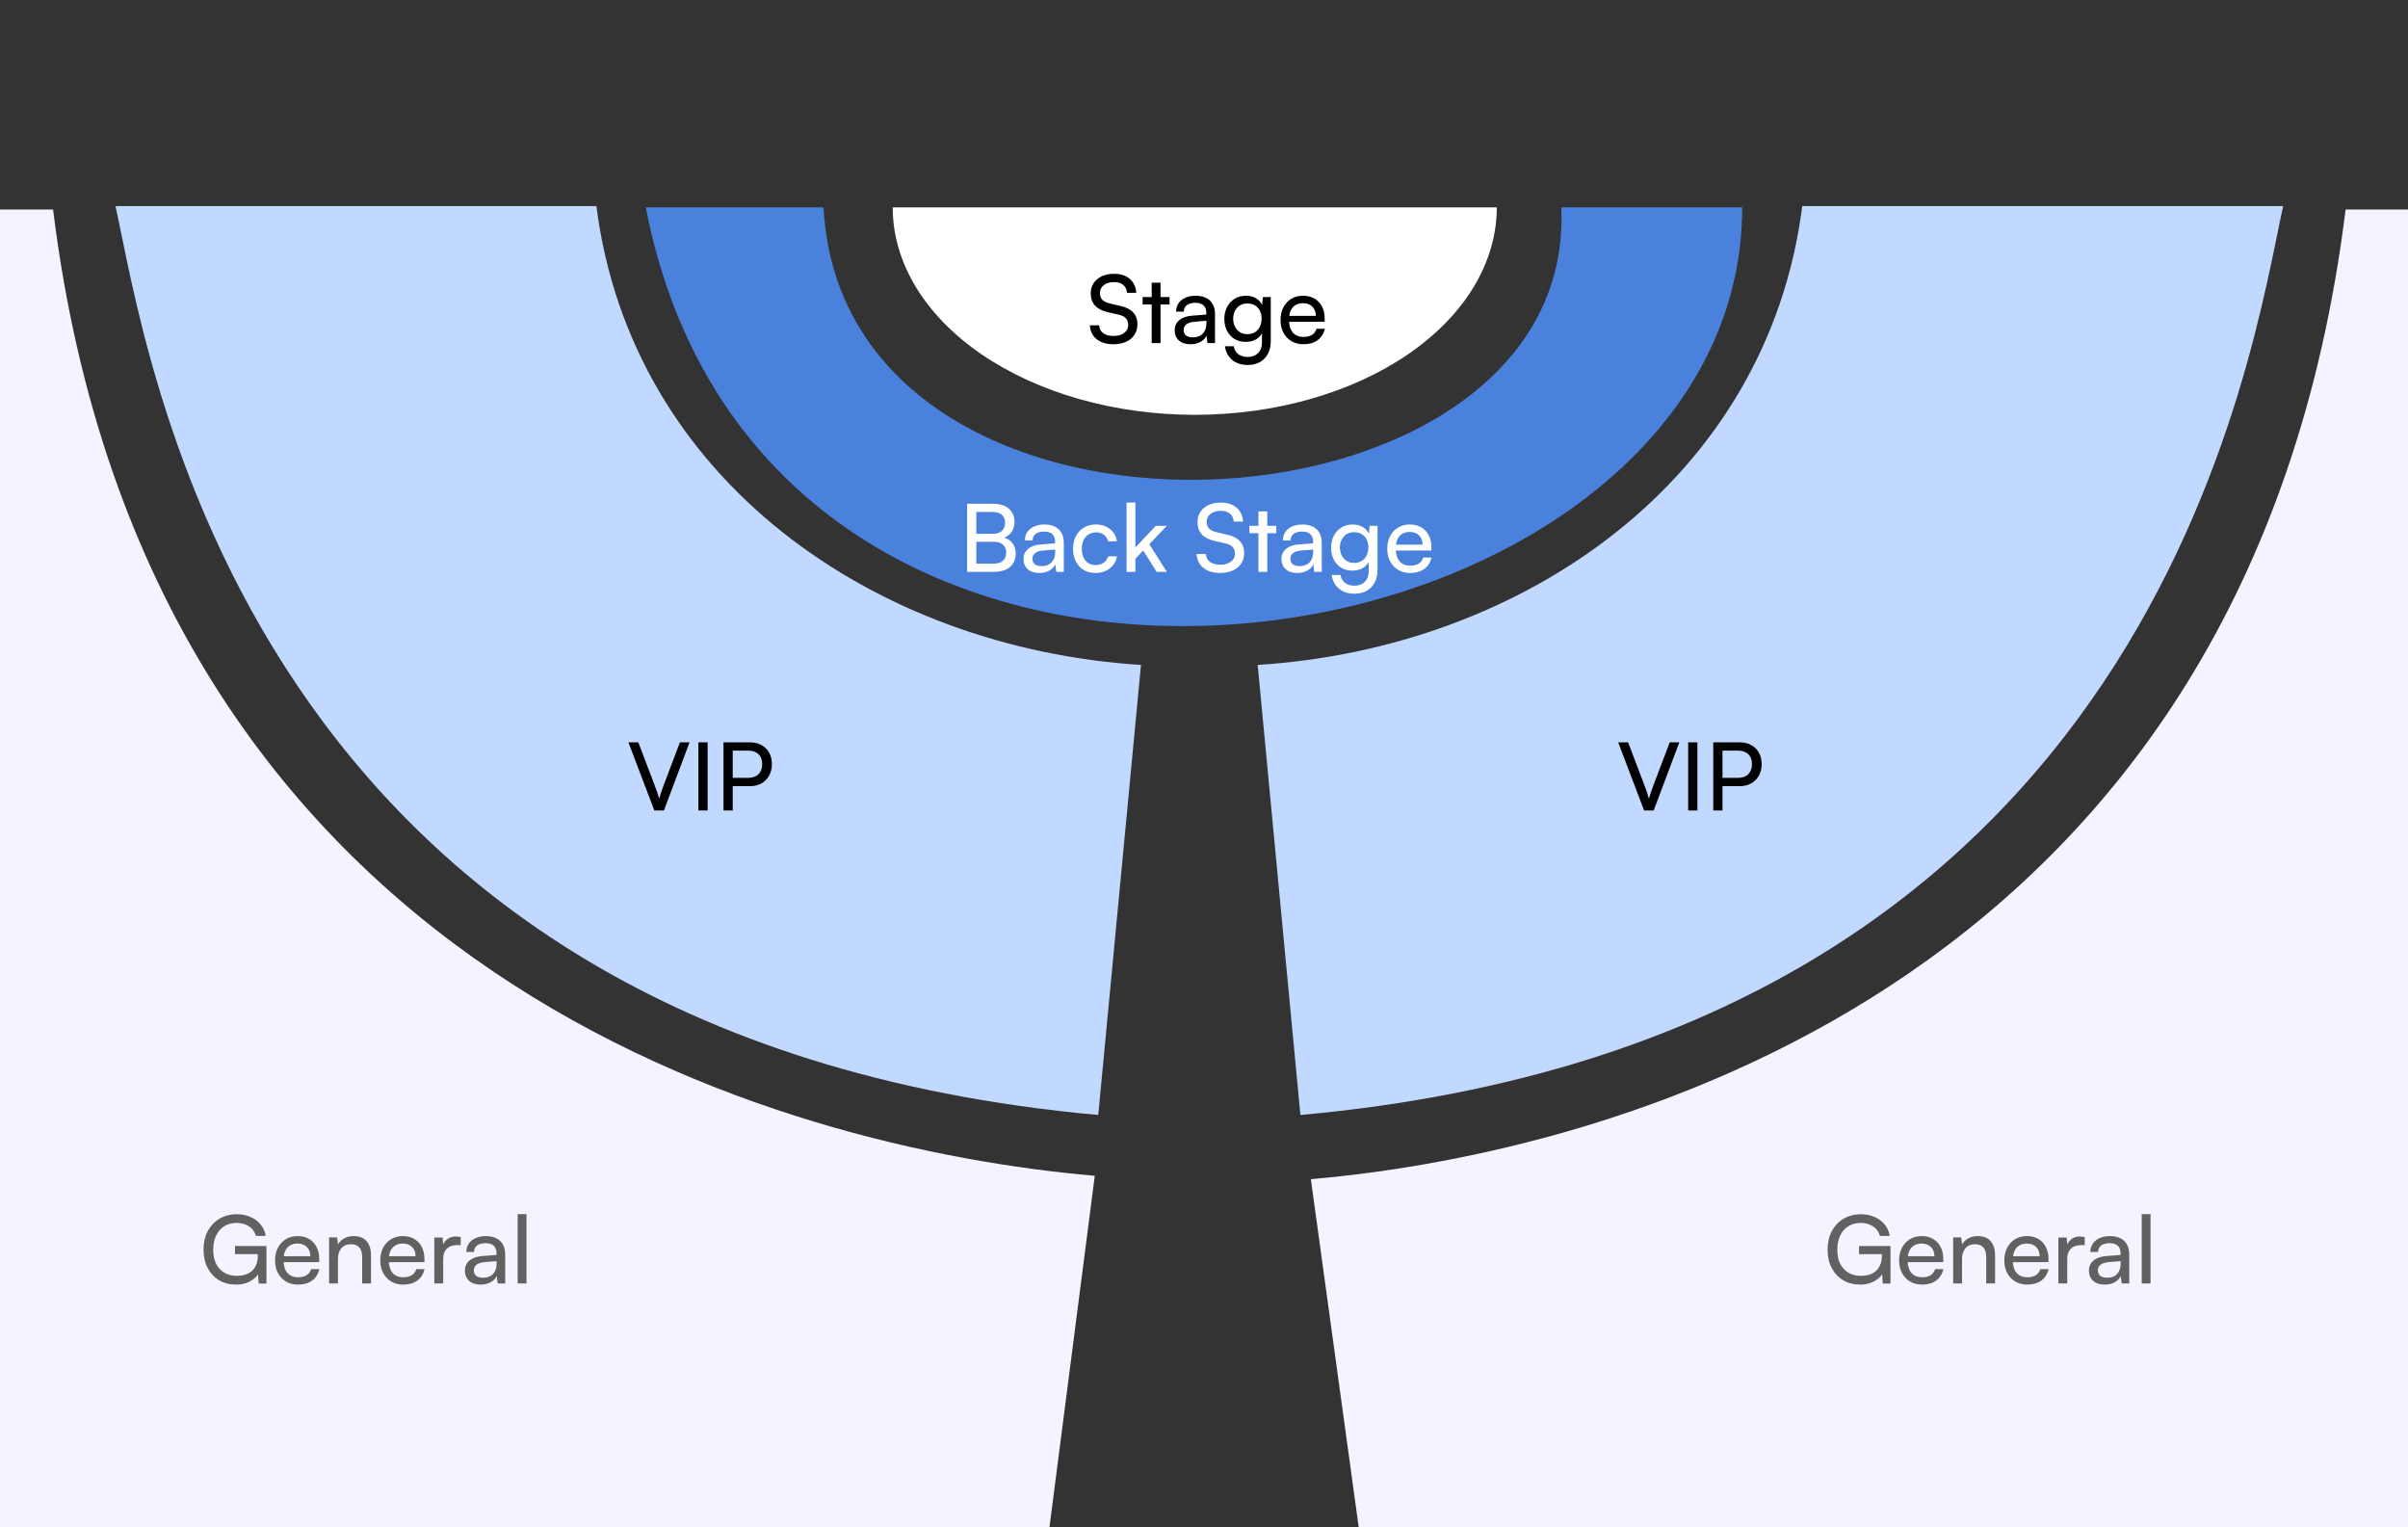 <svg width="358" height="227" viewBox="0 0 358 227" fill="none" xmlns="http://www.w3.org/2000/svg">
<rect x="0" y="0" width="358" height="227" fill="#333333" stroke="none"/>
<path d="M222.529 30.829C222.529 39.005 217.799 46.847 209.378 52.629C200.957 58.41 189.535 61.658 177.626 61.658C165.717 61.658 154.296 58.41 145.875 52.629C137.454 46.847 132.723 39.005 132.723 30.829L177.626 30.829L222.529 30.829Z" fill="white"/>
<path d="M122.433 30.829C125.474 87.727 234.457 81.833 232.119 30.829H259.014C259.014 100.875 114.482 125.81 96.006 30.829H122.433Z" fill="#4A81DC"/>
<path d="M186.981 98.834C226.506 96.341 262.762 71.314 267.943 30.635H339.445C334.782 51.225 321.311 154.179 193.332 165.73L186.981 98.834Z" fill="#C1D8FF"/>
<path d="M169.631 98.834C130.107 96.341 93.85 71.314 88.669 30.635H17.167C21.83 51.225 35.301 154.179 163.28 165.73L169.631 98.834Z" fill="#C1D8FF"/>
<path d="M358 31.137H348.721C334.593 145.642 241.076 171.254 194.886 175.272L202.001 227H358V31.137Z" fill="#F4F3FF"/>
<path d="M4.57764e-05 31.137H7.891C22.02 145.642 116.573 170.752 162.762 174.77L156.026 227H4.57764e-05V31.137Z" fill="#F4F3FF"/>
<path d="M145.154 74.878V85H143.782V74.878H145.154ZM147.758 80.534H144.776V79.344H147.646C148.215 79.344 148.654 79.199 148.962 78.91C149.27 78.621 149.424 78.21 149.424 77.678C149.424 77.174 149.261 76.787 148.934 76.516C148.617 76.236 148.159 76.096 147.562 76.096H144.538V74.878H147.646C148.635 74.878 149.41 75.116 149.97 75.592C150.539 76.068 150.824 76.721 150.824 77.552C150.824 78.177 150.67 78.7 150.362 79.12C150.063 79.531 149.62 79.829 149.032 80.016V79.834C149.685 79.993 150.175 80.282 150.502 80.702C150.838 81.113 151.006 81.645 151.006 82.298C151.006 82.858 150.875 83.343 150.614 83.754C150.362 84.155 149.993 84.463 149.508 84.678C149.023 84.893 148.449 85 147.786 85H144.538V83.782H147.758C148.346 83.782 148.799 83.637 149.116 83.348C149.433 83.059 149.592 82.653 149.592 82.13C149.592 81.626 149.429 81.234 149.102 80.954C148.785 80.674 148.337 80.534 147.758 80.534ZM154.501 85.168C153.773 85.168 153.199 84.977 152.779 84.594C152.369 84.211 152.163 83.712 152.163 83.096C152.163 82.471 152.387 81.971 152.835 81.598C153.283 81.215 153.909 80.991 154.711 80.926L156.867 80.758V80.562C156.867 80.179 156.797 79.876 156.657 79.652C156.517 79.419 156.326 79.255 156.083 79.162C155.841 79.059 155.565 79.008 155.257 79.008C154.707 79.008 154.277 79.125 153.969 79.358C153.671 79.582 153.521 79.904 153.521 80.324H152.373C152.373 79.848 152.495 79.433 152.737 79.078C152.98 78.723 153.321 78.448 153.759 78.252C154.207 78.056 154.725 77.958 155.313 77.958C155.883 77.958 156.377 78.061 156.797 78.266C157.227 78.462 157.558 78.765 157.791 79.176C158.034 79.577 158.155 80.086 158.155 80.702V85H157.035L156.895 83.894C156.718 84.286 156.41 84.599 155.971 84.832C155.542 85.056 155.052 85.168 154.501 85.168ZM154.879 84.146C155.505 84.146 155.995 83.959 156.349 83.586C156.704 83.203 156.881 82.69 156.881 82.046V81.682L155.131 81.822C154.553 81.878 154.133 82.013 153.871 82.228C153.619 82.443 153.493 82.718 153.493 83.054C153.493 83.418 153.615 83.693 153.857 83.88C154.109 84.057 154.45 84.146 154.879 84.146ZM159.53 81.584C159.53 80.865 159.67 80.235 159.95 79.694C160.239 79.153 160.636 78.728 161.14 78.42C161.644 78.112 162.227 77.958 162.89 77.958C163.749 77.958 164.463 78.187 165.032 78.644C165.601 79.101 165.942 79.708 166.054 80.464H164.738C164.626 80.025 164.407 79.694 164.08 79.47C163.753 79.246 163.371 79.134 162.932 79.134C162.521 79.134 162.157 79.237 161.84 79.442C161.523 79.638 161.275 79.918 161.098 80.282C160.921 80.646 160.832 81.075 160.832 81.57C160.832 82.065 160.916 82.494 161.084 82.858C161.252 83.213 161.49 83.493 161.798 83.698C162.106 83.894 162.465 83.992 162.876 83.992C163.343 83.992 163.744 83.875 164.08 83.642C164.416 83.409 164.64 83.091 164.752 82.69H166.068C165.984 83.185 165.793 83.619 165.494 83.992C165.205 84.356 164.831 84.645 164.374 84.86C163.926 85.065 163.427 85.168 162.876 85.168C162.204 85.168 161.616 85.019 161.112 84.72C160.617 84.421 160.23 84.006 159.95 83.474C159.67 82.933 159.53 82.303 159.53 81.584ZM168.8 85H167.484V74.696H168.8V81.374L171.838 78.154H173.49L170.872 80.884L173.476 85H171.964L169.962 81.836L168.8 83.054V85ZM178.03 77.608C178.03 77.029 178.175 76.521 178.464 76.082C178.753 75.643 179.159 75.303 179.682 75.06C180.214 74.817 180.825 74.696 181.516 74.696C182.16 74.696 182.72 74.813 183.196 75.046C183.681 75.27 184.059 75.592 184.33 76.012C184.61 76.432 184.769 76.936 184.806 77.524H183.42C183.383 77.02 183.196 76.628 182.86 76.348C182.524 76.068 182.071 75.928 181.502 75.928C180.867 75.928 180.359 76.077 179.976 76.376C179.593 76.665 179.402 77.062 179.402 77.566C179.402 77.977 179.519 78.308 179.752 78.56C179.985 78.803 180.34 78.98 180.816 79.092L182.482 79.484C183.313 79.671 183.933 79.993 184.344 80.45C184.764 80.898 184.974 81.477 184.974 82.186C184.974 82.793 184.825 83.32 184.526 83.768C184.237 84.216 183.821 84.561 183.28 84.804C182.748 85.047 182.123 85.168 181.404 85.168C180.723 85.168 180.121 85.056 179.598 84.832C179.085 84.599 178.679 84.272 178.38 83.852C178.091 83.423 177.927 82.923 177.89 82.354H179.29C179.299 82.839 179.495 83.227 179.878 83.516C180.261 83.796 180.769 83.936 181.404 83.936C182.076 83.936 182.608 83.787 183 83.488C183.401 83.189 183.602 82.793 183.602 82.298C183.602 81.897 183.49 81.57 183.266 81.318C183.042 81.066 182.687 80.884 182.202 80.772L180.536 80.394C179.715 80.207 179.089 79.881 178.66 79.414C178.24 78.938 178.03 78.336 178.03 77.608ZM185.746 78.154H189.75V79.26H185.746V78.154ZM188.406 85H187.09V76.012H188.406V85ZM192.851 85.168C192.123 85.168 191.549 84.977 191.129 84.594C190.718 84.211 190.513 83.712 190.513 83.096C190.513 82.471 190.737 81.971 191.185 81.598C191.633 81.215 192.258 80.991 193.061 80.926L195.217 80.758V80.562C195.217 80.179 195.147 79.876 195.007 79.652C194.867 79.419 194.676 79.255 194.433 79.162C194.19 79.059 193.915 79.008 193.607 79.008C193.056 79.008 192.627 79.125 192.319 79.358C192.02 79.582 191.871 79.904 191.871 80.324H190.723C190.723 79.848 190.844 79.433 191.087 79.078C191.33 78.723 191.67 78.448 192.109 78.252C192.557 78.056 193.075 77.958 193.663 77.958C194.232 77.958 194.727 78.061 195.147 78.266C195.576 78.462 195.908 78.765 196.141 79.176C196.384 79.577 196.505 80.086 196.505 80.702V85H195.385L195.245 83.894C195.068 84.286 194.76 84.599 194.321 84.832C193.892 85.056 193.402 85.168 192.851 85.168ZM193.229 84.146C193.854 84.146 194.344 83.959 194.699 83.586C195.054 83.203 195.231 82.69 195.231 82.046V81.682L193.481 81.822C192.902 81.878 192.482 82.013 192.221 82.228C191.969 82.443 191.843 82.718 191.843 83.054C191.843 83.418 191.964 83.693 192.207 83.88C192.459 84.057 192.8 84.146 193.229 84.146ZM197.894 81.402C197.894 80.758 198.024 80.179 198.286 79.666C198.547 79.143 198.92 78.728 199.406 78.42C199.891 78.112 200.465 77.958 201.128 77.958C201.744 77.958 202.271 78.107 202.71 78.406C203.148 78.695 203.461 79.101 203.648 79.624L203.48 79.806L203.62 78.154H204.796V84.72C204.796 85.439 204.656 86.059 204.376 86.582C204.096 87.114 203.699 87.525 203.186 87.814C202.672 88.103 202.066 88.248 201.366 88.248C200.432 88.248 199.667 88.001 199.07 87.506C198.472 87.011 198.108 86.33 197.978 85.462H199.294C199.378 85.966 199.602 86.358 199.966 86.638C200.33 86.918 200.796 87.058 201.366 87.058C202.01 87.058 202.523 86.862 202.906 86.47C203.298 86.087 203.494 85.569 203.494 84.916V82.984L203.662 83.166C203.484 83.679 203.162 84.085 202.696 84.384C202.229 84.673 201.688 84.818 201.072 84.818C200.418 84.818 199.854 84.669 199.378 84.37C198.902 84.062 198.533 83.651 198.272 83.138C198.02 82.625 197.894 82.046 197.894 81.402ZM199.21 81.374C199.21 81.803 199.294 82.191 199.462 82.536C199.639 82.881 199.882 83.157 200.19 83.362C200.507 83.567 200.876 83.67 201.296 83.67C201.744 83.67 202.126 83.572 202.444 83.376C202.761 83.18 203.004 82.909 203.172 82.564C203.349 82.219 203.438 81.822 203.438 81.374C203.438 80.926 203.354 80.534 203.186 80.198C203.018 79.862 202.775 79.596 202.458 79.4C202.14 79.204 201.758 79.106 201.31 79.106C200.871 79.106 200.493 79.209 200.176 79.414C199.868 79.619 199.63 79.895 199.462 80.24C199.294 80.576 199.21 80.954 199.21 81.374ZM209.649 85.168C208.986 85.168 208.398 85.019 207.885 84.72C207.371 84.412 206.97 83.992 206.681 83.46C206.391 82.919 206.247 82.293 206.247 81.584C206.247 80.865 206.387 80.235 206.667 79.694C206.956 79.153 207.348 78.728 207.843 78.42C208.347 78.112 208.93 77.958 209.593 77.958C210.246 77.958 210.811 78.098 211.287 78.378C211.772 78.658 212.145 79.05 212.407 79.554C212.677 80.058 212.813 80.651 212.813 81.332V81.822L206.947 81.836L206.975 80.954H211.497C211.497 80.385 211.324 79.927 210.979 79.582C210.633 79.237 210.171 79.064 209.593 79.064C209.154 79.064 208.776 79.162 208.459 79.358C208.151 79.545 207.913 79.825 207.745 80.198C207.586 80.562 207.507 81.001 207.507 81.514C207.507 82.335 207.693 82.97 208.067 83.418C208.44 83.857 208.977 84.076 209.677 84.076C210.19 84.076 210.61 83.973 210.937 83.768C211.263 83.563 211.483 83.264 211.595 82.872H212.827C212.659 83.6 212.299 84.165 211.749 84.566C211.198 84.967 210.498 85.168 209.649 85.168Z" fill="white"/>
<path d="M97.279 120.465L93.429 110.343H94.899L97.363 116.811C97.475 117.091 97.583 117.385 97.685 117.693C97.788 117.992 97.891 118.332 97.993 118.715C98.115 118.314 98.231 117.95 98.343 117.623C98.455 117.296 98.553 117.021 98.637 116.797L101.087 110.343H102.515L98.707 120.465H97.279ZM105.202 110.343V120.465H103.83V110.343H105.202ZM108.935 110.343V120.465H107.563V110.343H108.935ZM111.497 116.853H108.627V115.621H111.203C111.884 115.621 112.407 115.439 112.771 115.075C113.135 114.702 113.317 114.202 113.317 113.577C113.317 112.942 113.135 112.452 112.771 112.107C112.407 111.752 111.903 111.575 111.259 111.575H108.319V110.343H111.497C112.16 110.343 112.734 110.478 113.219 110.749C113.704 111.02 114.082 111.398 114.353 111.883C114.624 112.368 114.759 112.938 114.759 113.591C114.759 114.216 114.624 114.776 114.353 115.271C114.082 115.766 113.704 116.153 113.219 116.433C112.734 116.713 112.16 116.853 111.497 116.853Z" fill="black"/>
<path d="M244.429 120.465L240.579 110.343H242.049L244.513 116.811C244.625 117.091 244.732 117.385 244.835 117.693C244.938 117.992 245.04 118.332 245.143 118.715C245.264 118.314 245.381 117.95 245.493 117.623C245.605 117.296 245.703 117.021 245.787 116.797L248.237 110.343H249.665L245.857 120.465H244.429ZM252.352 110.343V120.465H250.98V110.343H252.352ZM256.085 110.343V120.465H254.713V110.343H256.085ZM258.647 116.853H255.777V115.621H258.353C259.034 115.621 259.557 115.439 259.921 115.075C260.285 114.702 260.467 114.202 260.467 113.577C260.467 112.942 260.285 112.452 259.921 112.107C259.557 111.752 259.053 111.575 258.409 111.575H255.469V110.343H258.647C259.309 110.343 259.883 110.478 260.369 110.749C260.854 111.02 261.232 111.398 261.503 111.883C261.773 112.368 261.909 112.938 261.909 113.591C261.909 114.216 261.773 114.776 261.503 115.271C261.232 115.766 260.854 116.153 260.369 116.433C259.883 116.713 259.309 116.853 258.647 116.853Z" fill="black"/>
<path d="M35.201 181.772C34.473 181.772 33.848 181.94 33.325 182.276C32.803 182.612 32.401 183.079 32.121 183.676C31.841 184.274 31.701 184.974 31.701 185.776C31.701 186.588 31.846 187.284 32.135 187.862C32.434 188.441 32.849 188.884 33.381 189.192C33.913 189.491 34.525 189.64 35.215 189.64C35.654 189.64 36.06 189.584 36.433 189.472C36.807 189.36 37.133 189.188 37.413 188.954C37.693 188.712 37.913 188.404 38.071 188.03C38.239 187.657 38.323 187.218 38.323 186.714V185.762L38.967 186.42H34.935V185.202H39.611V190.788H38.463L38.323 188.912L38.505 189.136C38.356 189.472 38.118 189.776 37.791 190.046C37.465 190.317 37.073 190.536 36.615 190.704C36.158 190.863 35.654 190.942 35.103 190.942C34.151 190.942 33.311 190.728 32.583 190.298C31.855 189.86 31.286 189.253 30.875 188.478C30.465 187.704 30.259 186.794 30.259 185.748C30.259 184.722 30.465 183.812 30.875 183.018C31.295 182.225 31.879 181.604 32.625 181.156C33.372 180.708 34.24 180.484 35.229 180.484C35.967 180.484 36.639 180.62 37.245 180.89C37.852 181.152 38.351 181.525 38.743 182.01C39.145 182.486 39.397 183.051 39.499 183.704H38.043C37.857 183.06 37.502 182.58 36.979 182.262C36.466 181.936 35.873 181.772 35.201 181.772ZM44.296 190.942C43.634 190.942 43.046 190.793 42.532 190.494C42.019 190.186 41.618 189.766 41.328 189.234C41.039 188.693 40.894 188.068 40.894 187.358C40.894 186.64 41.034 186.01 41.314 185.468C41.604 184.927 41.996 184.502 42.49 184.194C42.994 183.886 43.578 183.732 44.24 183.732C44.894 183.732 45.458 183.872 45.934 184.152C46.42 184.432 46.793 184.824 47.054 185.328C47.325 185.832 47.46 186.425 47.46 187.106V187.596L41.594 187.61L41.622 186.728H46.144C46.144 186.159 45.972 185.702 45.626 185.356C45.281 185.011 44.819 184.838 44.24 184.838C43.802 184.838 43.424 184.936 43.106 185.132C42.798 185.319 42.56 185.599 42.392 185.972C42.234 186.336 42.154 186.775 42.154 187.288C42.154 188.11 42.341 188.744 42.714 189.192C43.088 189.631 43.624 189.85 44.324 189.85C44.838 189.85 45.258 189.748 45.584 189.542C45.911 189.337 46.13 189.038 46.242 188.646H47.474C47.306 189.374 46.947 189.939 46.396 190.34C45.846 190.742 45.146 190.942 44.296 190.942ZM50.246 190.774H48.93V183.928H50.12L50.26 184.978C50.475 184.586 50.783 184.283 51.184 184.068C51.595 183.844 52.043 183.732 52.528 183.732C53.424 183.732 54.087 183.989 54.516 184.502C54.946 185.016 55.16 185.711 55.16 186.588V190.774H53.844V186.882C53.844 186.192 53.695 185.697 53.396 185.398C53.098 185.09 52.696 184.936 52.192 184.936C51.576 184.936 51.096 185.137 50.75 185.538C50.414 185.94 50.246 186.476 50.246 187.148V190.774ZM59.937 190.942C59.274 190.942 58.686 190.793 58.173 190.494C57.66 190.186 57.258 189.766 56.969 189.234C56.68 188.693 56.535 188.068 56.535 187.358C56.535 186.64 56.675 186.01 56.955 185.468C57.244 184.927 57.636 184.502 58.131 184.194C58.635 183.886 59.218 183.732 59.881 183.732C60.534 183.732 61.099 183.872 61.575 184.152C62.06 184.432 62.434 184.824 62.695 185.328C62.966 185.832 63.101 186.425 63.101 187.106V187.596L57.235 187.61L57.263 186.728H61.785C61.785 186.159 61.612 185.702 61.267 185.356C60.922 185.011 60.46 184.838 59.881 184.838C59.442 184.838 59.064 184.936 58.747 185.132C58.439 185.319 58.201 185.599 58.033 185.972C57.874 186.336 57.795 186.775 57.795 187.288C57.795 188.11 57.982 188.744 58.355 189.192C58.728 189.631 59.265 189.85 59.965 189.85C60.478 189.85 60.898 189.748 61.225 189.542C61.552 189.337 61.771 189.038 61.883 188.646H63.115C62.947 189.374 62.588 189.939 62.037 190.34C61.486 190.742 60.786 190.942 59.937 190.942ZM68.491 183.872V185.076H67.903C67.278 185.076 66.783 185.258 66.419 185.622C66.064 185.977 65.887 186.486 65.887 187.148V190.774H64.571V183.942H65.803L65.915 185.314H65.789C65.882 184.866 66.106 184.502 66.461 184.222C66.816 183.933 67.259 183.788 67.791 183.788C67.912 183.788 68.024 183.798 68.127 183.816C68.239 183.826 68.36 183.844 68.491 183.872ZM71.454 190.942C70.726 190.942 70.152 190.751 69.732 190.368C69.321 189.986 69.116 189.486 69.116 188.87C69.116 188.245 69.34 187.746 69.788 187.372C70.236 186.99 70.861 186.766 71.664 186.7L73.82 186.532V186.336C73.82 185.954 73.75 185.65 73.61 185.426C73.47 185.193 73.278 185.03 73.036 184.936C72.793 184.834 72.518 184.782 72.21 184.782C71.659 184.782 71.23 184.899 70.922 185.132C70.623 185.356 70.474 185.678 70.474 186.098H69.326C69.326 185.622 69.447 185.207 69.69 184.852C69.932 184.498 70.273 184.222 70.712 184.026C71.16 183.83 71.678 183.732 72.266 183.732C72.835 183.732 73.33 183.835 73.75 184.04C74.179 184.236 74.51 184.54 74.744 184.95C74.986 185.352 75.108 185.86 75.108 186.476V190.774H73.988L73.848 189.668C73.67 190.06 73.362 190.373 72.924 190.606C72.494 190.83 72.004 190.942 71.454 190.942ZM71.832 189.92C72.457 189.92 72.947 189.734 73.302 189.36C73.656 188.978 73.834 188.464 73.834 187.82V187.456L72.084 187.596C71.505 187.652 71.085 187.788 70.824 188.002C70.572 188.217 70.446 188.492 70.446 188.828C70.446 189.192 70.567 189.468 70.81 189.654C71.062 189.832 71.402 189.92 71.832 189.92ZM78.274 190.774H76.958V180.47H78.274V190.774Z" fill="#616161"/>
<path d="M276.651 181.772C275.923 181.772 275.298 181.94 274.775 182.276C274.252 182.612 273.851 183.079 273.571 183.676C273.291 184.274 273.151 184.974 273.151 185.776C273.151 186.588 273.296 187.284 273.585 187.862C273.884 188.441 274.299 188.884 274.831 189.192C275.363 189.491 275.974 189.64 276.665 189.64C277.104 189.64 277.51 189.584 277.883 189.472C278.256 189.36 278.583 189.188 278.863 188.954C279.143 188.712 279.362 188.404 279.521 188.03C279.689 187.657 279.773 187.218 279.773 186.714V185.762L280.417 186.42H276.385V185.202H281.061V190.788H279.913L279.773 188.912L279.955 189.136C279.806 189.472 279.568 189.776 279.241 190.046C278.914 190.317 278.522 190.536 278.065 190.704C277.608 190.863 277.104 190.942 276.553 190.942C275.601 190.942 274.761 190.728 274.033 190.298C273.305 189.86 272.736 189.253 272.325 188.478C271.914 187.704 271.709 186.794 271.709 185.748C271.709 184.722 271.914 183.812 272.325 183.018C272.745 182.225 273.328 181.604 274.075 181.156C274.822 180.708 275.69 180.484 276.679 180.484C277.416 180.484 278.088 180.62 278.695 180.89C279.302 181.152 279.801 181.525 280.193 182.01C280.594 182.486 280.846 183.051 280.949 183.704H279.493C279.306 183.06 278.952 182.58 278.429 182.262C277.916 181.936 277.323 181.772 276.651 181.772ZM285.746 190.942C285.084 190.942 284.496 190.793 283.982 190.494C283.469 190.186 283.068 189.766 282.778 189.234C282.489 188.693 282.344 188.068 282.344 187.358C282.344 186.64 282.484 186.01 282.764 185.468C283.054 184.927 283.446 184.502 283.94 184.194C284.444 183.886 285.028 183.732 285.69 183.732C286.344 183.732 286.908 183.872 287.384 184.152C287.87 184.432 288.243 184.824 288.504 185.328C288.775 185.832 288.91 186.425 288.91 187.106V187.596L283.044 187.61L283.072 186.728H287.594C287.594 186.159 287.422 185.702 287.076 185.356C286.731 185.011 286.269 184.838 285.69 184.838C285.252 184.838 284.874 184.936 284.556 185.132C284.248 185.319 284.01 185.599 283.842 185.972C283.684 186.336 283.604 186.775 283.604 187.288C283.604 188.11 283.791 188.744 284.164 189.192C284.538 189.631 285.074 189.85 285.774 189.85C286.288 189.85 286.708 189.748 287.034 189.542C287.361 189.337 287.58 189.038 287.692 188.646H288.924C288.756 189.374 288.397 189.939 287.846 190.34C287.296 190.742 286.596 190.942 285.746 190.942ZM291.696 190.774H290.38V183.928H291.57L291.71 184.978C291.925 184.586 292.233 184.283 292.634 184.068C293.045 183.844 293.493 183.732 293.978 183.732C294.874 183.732 295.537 183.989 295.966 184.502C296.395 185.016 296.61 185.711 296.61 186.588V190.774H295.294V186.882C295.294 186.192 295.145 185.697 294.846 185.398C294.547 185.09 294.146 184.936 293.642 184.936C293.026 184.936 292.545 185.137 292.2 185.538C291.864 185.94 291.696 186.476 291.696 187.148V190.774ZM301.387 190.942C300.724 190.942 300.136 190.793 299.623 190.494C299.109 190.186 298.708 189.766 298.419 189.234C298.129 188.693 297.985 188.068 297.985 187.358C297.985 186.64 298.125 186.01 298.405 185.468C298.694 184.927 299.086 184.502 299.581 184.194C300.085 183.886 300.668 183.732 301.331 183.732C301.984 183.732 302.549 183.872 303.025 184.152C303.51 184.432 303.883 184.824 304.145 185.328C304.415 185.832 304.551 186.425 304.551 187.106V187.596L298.685 187.61L298.713 186.728H303.235C303.235 186.159 303.062 185.702 302.717 185.356C302.371 185.011 301.909 184.838 301.331 184.838C300.892 184.838 300.514 184.936 300.197 185.132C299.889 185.319 299.651 185.599 299.483 185.972C299.324 186.336 299.245 186.775 299.245 187.288C299.245 188.11 299.431 188.744 299.805 189.192C300.178 189.631 300.715 189.85 301.415 189.85C301.928 189.85 302.348 189.748 302.675 189.542C303.001 189.337 303.221 189.038 303.333 188.646H304.565C304.397 189.374 304.037 189.939 303.487 190.34C302.936 190.742 302.236 190.942 301.387 190.942ZM309.941 183.872V185.076H309.353C308.727 185.076 308.233 185.258 307.869 185.622C307.514 185.977 307.337 186.486 307.337 187.148V190.774H306.021V183.942H307.253L307.365 185.314H307.239C307.332 184.866 307.556 184.502 307.911 184.222C308.265 183.933 308.709 183.788 309.241 183.788C309.362 183.788 309.474 183.798 309.577 183.816C309.689 183.826 309.81 183.844 309.941 183.872ZM312.904 190.942C312.176 190.942 311.602 190.751 311.182 190.368C310.771 189.986 310.566 189.486 310.566 188.87C310.566 188.245 310.79 187.746 311.238 187.372C311.686 186.99 312.311 186.766 313.114 186.7L315.27 186.532V186.336C315.27 185.954 315.2 185.65 315.06 185.426C314.92 185.193 314.728 185.03 314.486 184.936C314.243 184.834 313.968 184.782 313.66 184.782C313.109 184.782 312.68 184.899 312.372 185.132C312.073 185.356 311.924 185.678 311.924 186.098H310.776C310.776 185.622 310.897 185.207 311.14 184.852C311.382 184.498 311.723 184.222 312.162 184.026C312.61 183.83 313.128 183.732 313.716 183.732C314.285 183.732 314.78 183.835 315.2 184.04C315.629 184.236 315.96 184.54 316.194 184.95C316.436 185.352 316.558 185.86 316.558 186.476V190.774H315.438L315.298 189.668C315.12 190.06 314.812 190.373 314.374 190.606C313.944 190.83 313.454 190.942 312.904 190.942ZM313.282 189.92C313.907 189.92 314.397 189.734 314.752 189.36C315.106 188.978 315.284 188.464 315.284 187.82V187.456L313.534 187.596C312.955 187.652 312.535 187.788 312.274 188.002C312.022 188.217 311.896 188.492 311.896 188.828C311.896 189.192 312.017 189.468 312.26 189.654C312.512 189.832 312.852 189.92 313.282 189.92ZM319.724 190.774H318.408V180.47H319.724V190.774Z" fill="#616161"/>
<path d="M162.16 43.608C162.16 43.029 162.304 42.521 162.594 42.082C162.883 41.643 163.289 41.303 163.812 41.06C164.344 40.817 164.955 40.696 165.646 40.696C166.29 40.696 166.85 40.813 167.326 41.046C167.811 41.27 168.189 41.592 168.46 42.012C168.74 42.432 168.898 42.936 168.936 43.524H167.55C167.512 43.02 167.326 42.628 166.99 42.348C166.654 42.068 166.201 41.928 165.632 41.928C164.997 41.928 164.488 42.077 164.106 42.376C163.723 42.665 163.532 43.062 163.532 43.566C163.532 43.977 163.648 44.308 163.882 44.56C164.115 44.803 164.47 44.98 164.946 45.092L166.612 45.484C167.442 45.671 168.063 45.993 168.474 46.45C168.894 46.898 169.104 47.477 169.104 48.186C169.104 48.793 168.954 49.32 168.656 49.768C168.366 50.216 167.951 50.561 167.41 50.804C166.878 51.047 166.252 51.168 165.534 51.168C164.852 51.168 164.25 51.056 163.728 50.832C163.214 50.599 162.808 50.272 162.51 49.852C162.22 49.423 162.057 48.923 162.02 48.354H163.42C163.429 48.839 163.625 49.227 164.008 49.516C164.39 49.796 164.899 49.936 165.534 49.936C166.206 49.936 166.738 49.787 167.13 49.488C167.531 49.189 167.732 48.793 167.732 48.298C167.732 47.897 167.62 47.57 167.396 47.318C167.172 47.066 166.817 46.884 166.332 46.772L164.666 46.394C163.844 46.207 163.219 45.881 162.79 45.414C162.37 44.938 162.16 44.336 162.16 43.608ZM169.876 44.154H173.88V45.26H169.876V44.154ZM172.536 51H171.22V42.012H172.536V51ZM176.981 51.168C176.253 51.168 175.679 50.977 175.259 50.594C174.848 50.211 174.643 49.712 174.643 49.096C174.643 48.471 174.867 47.971 175.315 47.598C175.763 47.215 176.388 46.991 177.191 46.926L179.347 46.758V46.562C179.347 46.179 179.277 45.876 179.137 45.652C178.997 45.419 178.805 45.255 178.563 45.162C178.32 45.059 178.045 45.008 177.737 45.008C177.186 45.008 176.757 45.125 176.449 45.358C176.15 45.582 176.001 45.904 176.001 46.324H174.853C174.853 45.848 174.974 45.433 175.217 45.078C175.459 44.723 175.8 44.448 176.239 44.252C176.687 44.056 177.205 43.958 177.793 43.958C178.362 43.958 178.857 44.061 179.277 44.266C179.706 44.462 180.037 44.765 180.271 45.176C180.513 45.577 180.635 46.086 180.635 46.702V51H179.515L179.375 49.894C179.197 50.286 178.889 50.599 178.451 50.832C178.021 51.056 177.531 51.168 176.981 51.168ZM177.359 50.146C177.984 50.146 178.474 49.959 178.829 49.586C179.183 49.203 179.361 48.69 179.361 48.046V47.682L177.611 47.822C177.032 47.878 176.612 48.013 176.351 48.228C176.099 48.443 175.973 48.718 175.973 49.054C175.973 49.418 176.094 49.693 176.337 49.88C176.589 50.057 176.929 50.146 177.359 50.146ZM182.023 47.402C182.023 46.758 182.154 46.179 182.415 45.666C182.676 45.143 183.05 44.728 183.535 44.42C184.02 44.112 184.594 43.958 185.257 43.958C185.873 43.958 186.4 44.107 186.839 44.406C187.278 44.695 187.59 45.101 187.777 45.624L187.609 45.806L187.749 44.154H188.925V50.72C188.925 51.439 188.785 52.059 188.505 52.582C188.225 53.114 187.828 53.525 187.315 53.814C186.802 54.103 186.195 54.248 185.495 54.248C184.562 54.248 183.796 54.001 183.199 53.506C182.602 53.011 182.238 52.33 182.107 51.462H183.423C183.507 51.966 183.731 52.358 184.095 52.638C184.459 52.918 184.926 53.058 185.495 53.058C186.139 53.058 186.652 52.862 187.035 52.47C187.427 52.087 187.623 51.569 187.623 50.916V48.984L187.791 49.166C187.614 49.679 187.292 50.085 186.825 50.384C186.358 50.673 185.817 50.818 185.201 50.818C184.548 50.818 183.983 50.669 183.507 50.37C183.031 50.062 182.662 49.651 182.401 49.138C182.149 48.625 182.023 48.046 182.023 47.402ZM183.339 47.374C183.339 47.803 183.423 48.191 183.591 48.536C183.768 48.881 184.011 49.157 184.319 49.362C184.636 49.567 185.005 49.67 185.425 49.67C185.873 49.67 186.256 49.572 186.573 49.376C186.89 49.18 187.133 48.909 187.301 48.564C187.478 48.219 187.567 47.822 187.567 47.374C187.567 46.926 187.483 46.534 187.315 46.198C187.147 45.862 186.904 45.596 186.587 45.4C186.27 45.204 185.887 45.106 185.439 45.106C185 45.106 184.622 45.209 184.305 45.414C183.997 45.619 183.759 45.895 183.591 46.24C183.423 46.576 183.339 46.954 183.339 47.374ZM193.778 51.168C193.116 51.168 192.528 51.019 192.014 50.72C191.501 50.412 191.1 49.992 190.81 49.46C190.521 48.919 190.376 48.293 190.376 47.584C190.376 46.865 190.516 46.235 190.796 45.694C191.086 45.153 191.478 44.728 191.972 44.42C192.476 44.112 193.06 43.958 193.722 43.958C194.376 43.958 194.94 44.098 195.416 44.378C195.902 44.658 196.275 45.05 196.536 45.554C196.807 46.058 196.942 46.651 196.942 47.332V47.822L191.076 47.836L191.104 46.954H195.626C195.626 46.385 195.454 45.927 195.108 45.582C194.763 45.237 194.301 45.064 193.722 45.064C193.284 45.064 192.906 45.162 192.588 45.358C192.28 45.545 192.042 45.825 191.874 46.198C191.716 46.562 191.636 47.001 191.636 47.514C191.636 48.335 191.823 48.97 192.196 49.418C192.57 49.857 193.106 50.076 193.806 50.076C194.32 50.076 194.74 49.973 195.066 49.768C195.393 49.563 195.612 49.264 195.724 48.872H196.956C196.788 49.6 196.429 50.165 195.878 50.566C195.328 50.967 194.628 51.168 193.778 51.168Z" fill="black"/>
</svg>
